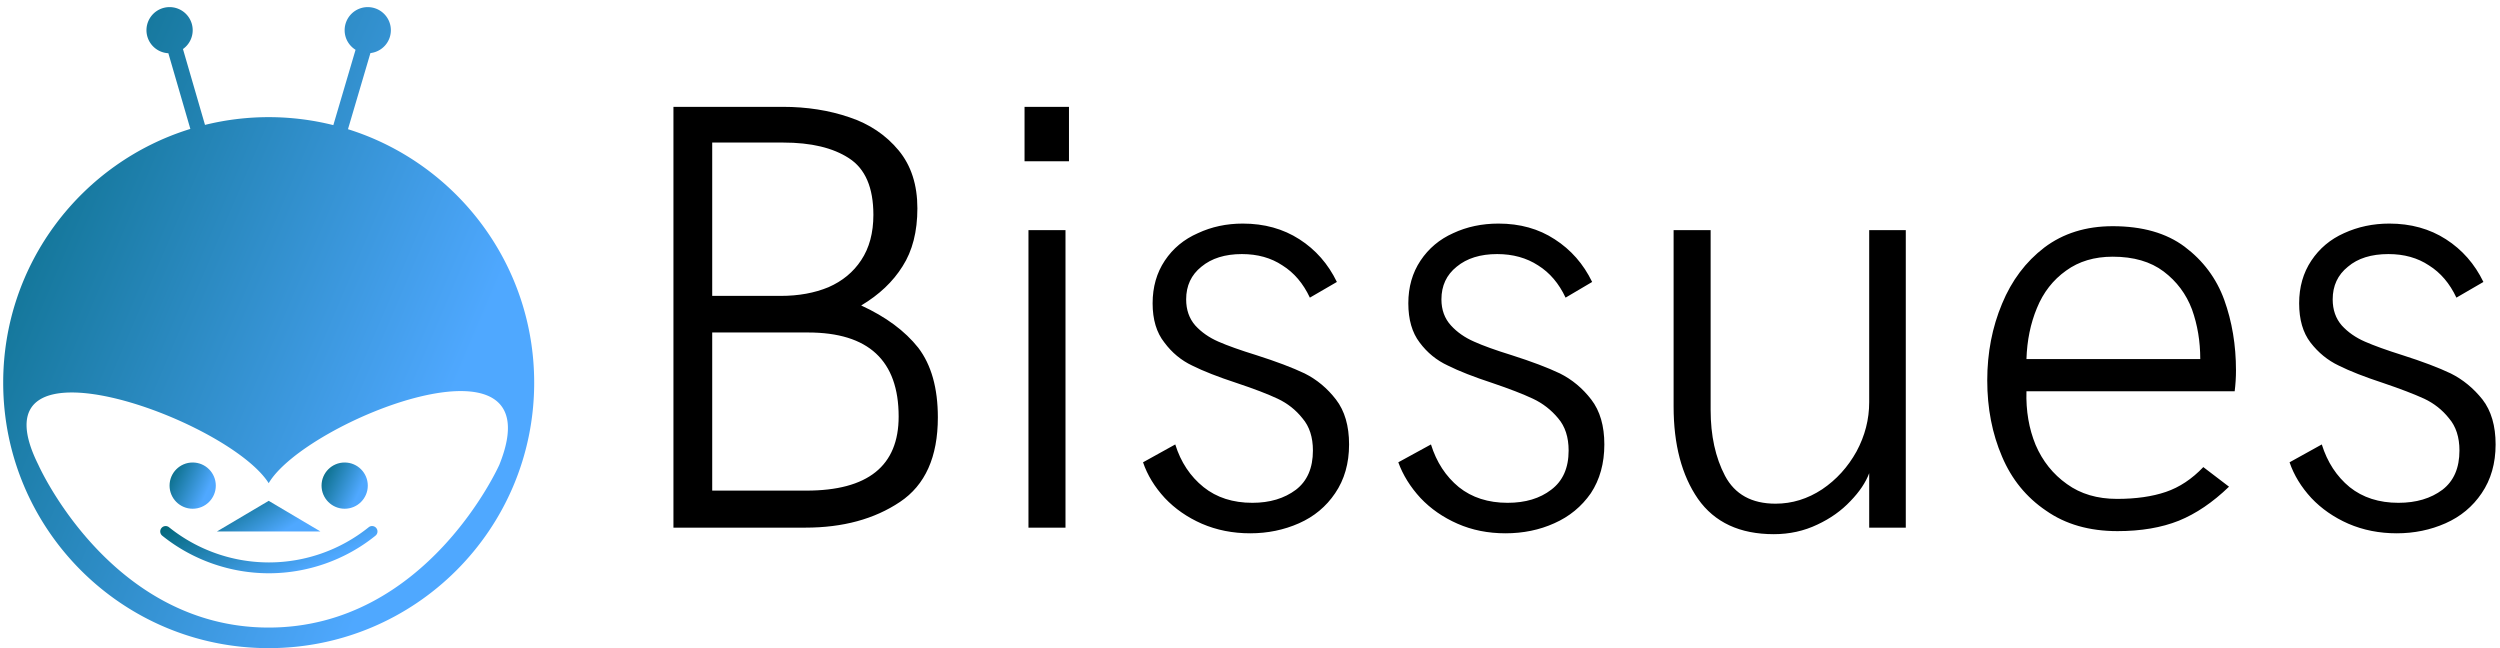 <svg data-v-423bf9ae="" xmlns="http://www.w3.org/2000/svg" viewBox="0 0 351 91" class="iconLeft"><!----><!----><!----><g data-v-423bf9ae="" id="c5e647fd-cc38-420c-9024-f35d723770bc" fill="#000000" transform="matrix(6.116,0,0,6.116,85.377,-3.042)"><path d="M1.50 12.61L1.50 2.95L4.01 2.95L4.01 2.95Q4.84 2.95 5.54 3.19L5.54 3.19L5.54 3.19Q6.23 3.42 6.67 3.95L6.67 3.95L6.67 3.95Q7.10 4.47 7.10 5.28L7.10 5.28L7.10 5.28Q7.10 6.08 6.76 6.61L6.76 6.61L6.76 6.61Q6.43 7.14 5.81 7.51L5.81 7.51L5.81 7.51Q6.66 7.90 7.12 8.48L7.12 8.48L7.12 8.48Q7.57 9.07 7.57 10.08L7.57 10.08L7.57 10.08Q7.57 11.44 6.70 12.02L6.70 12.02L6.70 12.02Q5.82 12.61 4.53 12.61L4.53 12.61L1.50 12.61ZM2.39 7.29L3.96 7.29L3.96 7.29Q4.58 7.29 5.06 7.09L5.06 7.09L5.06 7.09Q5.54 6.88 5.81 6.47L5.81 6.47L5.81 6.47Q6.09 6.05 6.09 5.43L6.09 5.43L6.09 5.43Q6.09 4.49 5.53 4.13L5.53 4.13L5.53 4.13Q4.98 3.77 4.02 3.77L4.02 3.77L2.39 3.77L2.39 7.29ZM2.39 11.76L4.55 11.76L4.55 11.76Q6.67 11.76 6.67 10.06L6.67 10.06L6.67 10.06Q6.67 8.13 4.59 8.13L4.59 8.13L2.39 8.13L2.39 11.76ZM9.56 4.20L9.56 2.95L10.58 2.95L10.58 4.20L9.56 4.20ZM9.65 12.61L9.65 5.78L10.50 5.78L10.50 12.61L9.65 12.61ZM14.74 12.74L14.74 12.74Q14.14 12.74 13.63 12.52L13.63 12.52L13.63 12.52Q13.13 12.30 12.78 11.93L12.78 11.93L12.78 11.93Q12.43 11.55 12.28 11.11L12.28 11.11L13.02 10.70L13.02 10.70Q13.21 11.31 13.67 11.68L13.67 11.68L13.67 11.68Q14.12 12.04 14.79 12.04L14.79 12.04L14.79 12.04Q15.39 12.04 15.79 11.74L15.79 11.74L15.79 11.74Q16.18 11.44 16.18 10.84L16.18 10.84L16.18 10.84Q16.18 10.38 15.94 10.10L15.94 10.10L15.94 10.10Q15.71 9.81 15.37 9.65L15.37 9.65L15.37 9.65Q15.03 9.49 14.43 9.29L14.43 9.29L14.43 9.29Q13.79 9.08 13.41 8.89L13.41 8.89L13.41 8.89Q13.03 8.71 12.77 8.36L12.77 8.36L12.77 8.36Q12.50 8.02 12.50 7.46L12.50 7.46L12.50 7.46Q12.50 6.90 12.78 6.48L12.78 6.48L12.78 6.48Q13.06 6.06 13.54 5.85L13.54 5.85L13.54 5.85Q14.01 5.63 14.57 5.63L14.57 5.63L14.57 5.63Q15.31 5.63 15.87 5.99L15.87 5.99L15.87 5.99Q16.43 6.35 16.73 6.97L16.73 6.97L16.11 7.33L16.11 7.33Q15.88 6.84 15.48 6.59L15.48 6.59L15.48 6.59Q15.09 6.33 14.55 6.33L14.55 6.33L14.55 6.33Q13.97 6.33 13.62 6.62L13.62 6.62L13.62 6.62Q13.27 6.90 13.27 7.37L13.27 7.37L13.27 7.37Q13.27 7.73 13.48 7.97L13.48 7.97L13.48 7.97Q13.69 8.20 14.01 8.34L14.01 8.34L14.01 8.34Q14.33 8.48 14.88 8.65L14.88 8.65L14.88 8.65Q15.57 8.87 15.99 9.07L15.99 9.07L15.99 9.07Q16.41 9.28 16.71 9.67L16.71 9.67L16.71 9.67Q17.01 10.06 17.01 10.70L17.01 10.70L17.01 10.70Q17.01 11.35 16.69 11.82L16.69 11.82L16.69 11.82Q16.38 12.28 15.86 12.51L15.86 12.51L15.86 12.51Q15.34 12.74 14.74 12.74L14.74 12.74ZM20.60 12.74L20.60 12.74Q20.00 12.74 19.50 12.52L19.50 12.52L19.50 12.52Q19.00 12.30 18.65 11.93L18.65 11.93L18.65 11.93Q18.30 11.55 18.14 11.11L18.14 11.11L18.89 10.70L18.89 10.70Q19.08 11.31 19.53 11.68L19.53 11.68L19.53 11.68Q19.98 12.04 20.65 12.04L20.65 12.04L20.65 12.04Q21.26 12.04 21.65 11.74L21.65 11.74L21.65 11.74Q22.05 11.44 22.05 10.84L22.05 10.84L22.05 10.84Q22.05 10.38 21.81 10.10L21.81 10.10L21.81 10.10Q21.57 9.81 21.23 9.65L21.23 9.65L21.23 9.65Q20.89 9.49 20.30 9.29L20.30 9.29L20.30 9.29Q19.66 9.08 19.28 8.89L19.28 8.89L19.28 8.89Q18.89 8.71 18.63 8.36L18.63 8.36L18.63 8.36Q18.37 8.02 18.37 7.46L18.37 7.46L18.37 7.46Q18.37 6.90 18.65 6.48L18.65 6.48L18.65 6.48Q18.93 6.06 19.40 5.85L19.40 5.85L19.40 5.85Q19.87 5.63 20.44 5.63L20.44 5.63L20.44 5.63Q21.18 5.63 21.73 5.99L21.73 5.99L21.73 5.99Q22.29 6.35 22.59 6.97L22.59 6.97L21.98 7.33L21.98 7.33Q21.75 6.84 21.35 6.59L21.35 6.59L21.35 6.59Q20.95 6.33 20.41 6.33L20.41 6.33L20.41 6.33Q19.83 6.33 19.48 6.62L19.48 6.62L19.48 6.62Q19.13 6.90 19.13 7.37L19.13 7.37L19.13 7.37Q19.13 7.73 19.35 7.97L19.35 7.97L19.35 7.97Q19.56 8.20 19.88 8.34L19.88 8.34L19.88 8.34Q20.19 8.48 20.74 8.65L20.74 8.65L20.74 8.65Q21.43 8.87 21.85 9.07L21.85 9.07L21.85 9.07Q22.27 9.28 22.57 9.67L22.57 9.67L22.57 9.67Q22.87 10.06 22.87 10.70L22.87 10.70L22.87 10.70Q22.87 11.35 22.56 11.82L22.56 11.82L22.56 11.82Q22.24 12.28 21.72 12.51L21.72 12.51L21.72 12.51Q21.21 12.74 20.60 12.74L20.60 12.74ZM26.76 12.76L26.76 12.76Q25.59 12.76 25.02 11.95L25.02 11.95L25.02 11.95Q24.46 11.14 24.46 9.83L24.46 9.83L24.46 5.78L25.31 5.78L25.31 9.91L25.31 9.91Q25.31 10.79 25.64 11.42L25.64 11.42L25.64 11.42Q25.98 12.06 26.80 12.06L26.80 12.06L26.80 12.06Q27.37 12.06 27.87 11.73L27.87 11.73L27.87 11.73Q28.36 11.40 28.66 10.86L28.66 10.86L28.66 10.86Q28.95 10.32 28.95 9.73L28.95 9.73L28.95 5.78L29.79 5.78L29.79 12.61L28.95 12.61L28.95 11.36L28.95 11.36Q28.83 11.68 28.52 12.00L28.52 12.00L28.52 12.00Q28.21 12.33 27.76 12.54L27.76 12.54L27.76 12.54Q27.30 12.76 26.76 12.76L26.76 12.76ZM34.65 12.69L34.65 12.69Q33.68 12.69 33.01 12.22L33.01 12.22L33.01 12.22Q32.33 11.76 32.00 10.98L32.00 10.98L32.00 10.98Q31.66 10.19 31.66 9.23L31.66 9.23L31.66 9.23Q31.66 8.28 32.00 7.47L32.00 7.47L32.00 7.47Q32.33 6.67 32.97 6.18L32.97 6.18L32.97 6.18Q33.62 5.69 34.54 5.69L34.54 5.69L34.54 5.69Q35.56 5.69 36.19 6.16L36.19 6.16L36.19 6.16Q36.83 6.64 37.10 7.38L37.10 7.38L37.10 7.38Q37.37 8.13 37.37 9.00L37.37 9.00L37.37 9.00Q37.37 9.24 37.34 9.48L37.34 9.48L32.56 9.48L32.56 9.48Q32.54 10.15 32.77 10.71L32.77 10.71L32.77 10.71Q33.01 11.27 33.49 11.61L33.49 11.61L33.49 11.61Q33.96 11.95 34.64 11.95L34.64 11.95L34.64 11.95Q35.29 11.95 35.76 11.79L35.76 11.79L35.76 11.79Q36.23 11.63 36.62 11.22L36.62 11.22L37.21 11.67L37.21 11.67Q36.65 12.21 36.06 12.45L36.06 12.45L36.06 12.45Q35.46 12.69 34.65 12.69L34.65 12.69ZM32.56 8.74L36.55 8.74L36.55 8.74Q36.55 8.13 36.36 7.60L36.36 7.60L36.36 7.60Q36.16 7.07 35.71 6.73L35.71 6.73L35.71 6.73Q35.26 6.39 34.54 6.39L34.54 6.39L34.54 6.39Q33.91 6.39 33.47 6.71L33.47 6.71L33.47 6.71Q33.02 7.03 32.80 7.57L32.80 7.57L32.80 7.57Q32.58 8.10 32.56 8.74L32.56 8.74ZM41.06 12.74L41.06 12.74Q40.46 12.74 39.95 12.52L39.95 12.52L39.95 12.52Q39.45 12.30 39.10 11.93L39.10 11.93L39.10 11.93Q38.75 11.55 38.60 11.11L38.60 11.11L39.34 10.70L39.34 10.70Q39.53 11.31 39.98 11.68L39.98 11.68L39.98 11.68Q40.43 12.04 41.10 12.04L41.10 12.04L41.10 12.04Q41.71 12.04 42.11 11.74L42.11 11.74L42.11 11.74Q42.50 11.44 42.50 10.84L42.50 10.84L42.50 10.84Q42.50 10.38 42.26 10.10L42.26 10.10L42.26 10.10Q42.03 9.81 41.69 9.65L41.69 9.65L41.69 9.65Q41.34 9.49 40.75 9.29L40.75 9.29L40.75 9.29Q40.11 9.08 39.73 8.89L39.73 8.89L39.73 8.89Q39.35 8.71 39.08 8.36L39.08 8.36L39.08 8.36Q38.82 8.02 38.82 7.46L38.82 7.46L38.82 7.46Q38.82 6.90 39.10 6.48L39.10 6.48L39.10 6.48Q39.38 6.06 39.85 5.85L39.85 5.85L39.85 5.85Q40.33 5.63 40.89 5.63L40.89 5.63L40.89 5.63Q41.63 5.63 42.19 5.99L42.19 5.99L42.19 5.99Q42.75 6.35 43.05 6.97L43.05 6.97L42.43 7.33L42.43 7.33Q42.20 6.84 41.80 6.59L41.80 6.59L41.80 6.59Q41.41 6.33 40.87 6.33L40.87 6.33L40.87 6.33Q40.28 6.33 39.94 6.62L39.94 6.62L39.94 6.62Q39.59 6.90 39.59 7.37L39.59 7.37L39.59 7.37Q39.59 7.73 39.80 7.97L39.80 7.97L39.80 7.97Q40.01 8.20 40.33 8.34L40.33 8.34L40.33 8.34Q40.65 8.48 41.19 8.65L41.19 8.65L41.19 8.65Q41.88 8.87 42.30 9.07L42.30 9.07L42.30 9.07Q42.72 9.28 43.03 9.67L43.03 9.67L43.03 9.67Q43.33 10.06 43.33 10.70L43.33 10.70L43.33 10.70Q43.33 11.35 43.01 11.82L43.01 11.82L43.01 11.82Q42.70 12.28 42.18 12.51L42.18 12.51L42.18 12.51Q41.66 12.74 41.06 12.74L41.06 12.74Z"></path></g><defs data-v-423bf9ae=""><linearGradient data-v-423bf9ae="" gradientTransform="rotate(25)" id="0544c73c-94ee-42d6-8e74-136261505916" x1="0%" y1="0%" x2="100%" y2="0%"><stop data-v-423bf9ae="" offset="0%" style="stop-color: rgb(0, 102, 120); stop-opacity: 1;"></stop><stop data-v-423bf9ae="" offset="100%" style="stop-color: rgb(79, 168, 255); stop-opacity: 1;"></stop></linearGradient></defs><g data-v-423bf9ae="" id="e71e00c5-8509-41d5-95db-010ae40b5aba" transform="matrix(1,0,0,1,-12.276,-4.001)" stroke="none" fill="url(#0544c73c-94ee-42d6-8e74-136261505916)"><path d="M61.132 22.142l3.152-10.689a3.236 3.236 0 0 0 2.871-3.208A3.247 3.247 0 0 0 63.908 5a3.243 3.243 0 0 0-3.244 3.245c0 1.162.613 2.174 1.532 2.748l-3.12 10.576a37.31 37.31 0 0 0-18.018-.032l-3.095-10.652a3.235 3.235 0 0 0 1.368-2.64 3.245 3.245 0 0 0-6.491 0 3.236 3.236 0 0 0 3.073 3.229l3.088 10.627c-15.217 4.692-26.276 18.865-26.276 35.623C12.725 78.31 29.412 95 49.999 95s37.277-16.69 37.277-37.276c-.001-16.709-10.996-30.847-26.144-35.582zM50.001 92.111c-22.214 0-32.344-22.854-32.344-22.854C7.907 49.72 44.288 62.815 50 71.838c5.168-8.774 40.504-22.721 32.382-2.581 0 0-10.166 22.854-32.381 22.854z"></path><circle cx="39.329" cy="72.182" r="3.246"></circle><circle cx="60.668" cy="72.182" r="3.246"></circle><path d="M49.999 74.317l-7.273 4.306H57.27z"></path><path d="M64.027 78.036a22.38 22.38 0 0 1-13.999 4.931 22.424 22.424 0 0 1-14.016-4.937.76.76 0 1 0-.955 1.184c4.226 3.401 9.543 5.274 14.971 5.274s10.738-1.871 14.953-5.269a.76.76 0 1 0-.954-1.183z"></path></g><!----></svg>